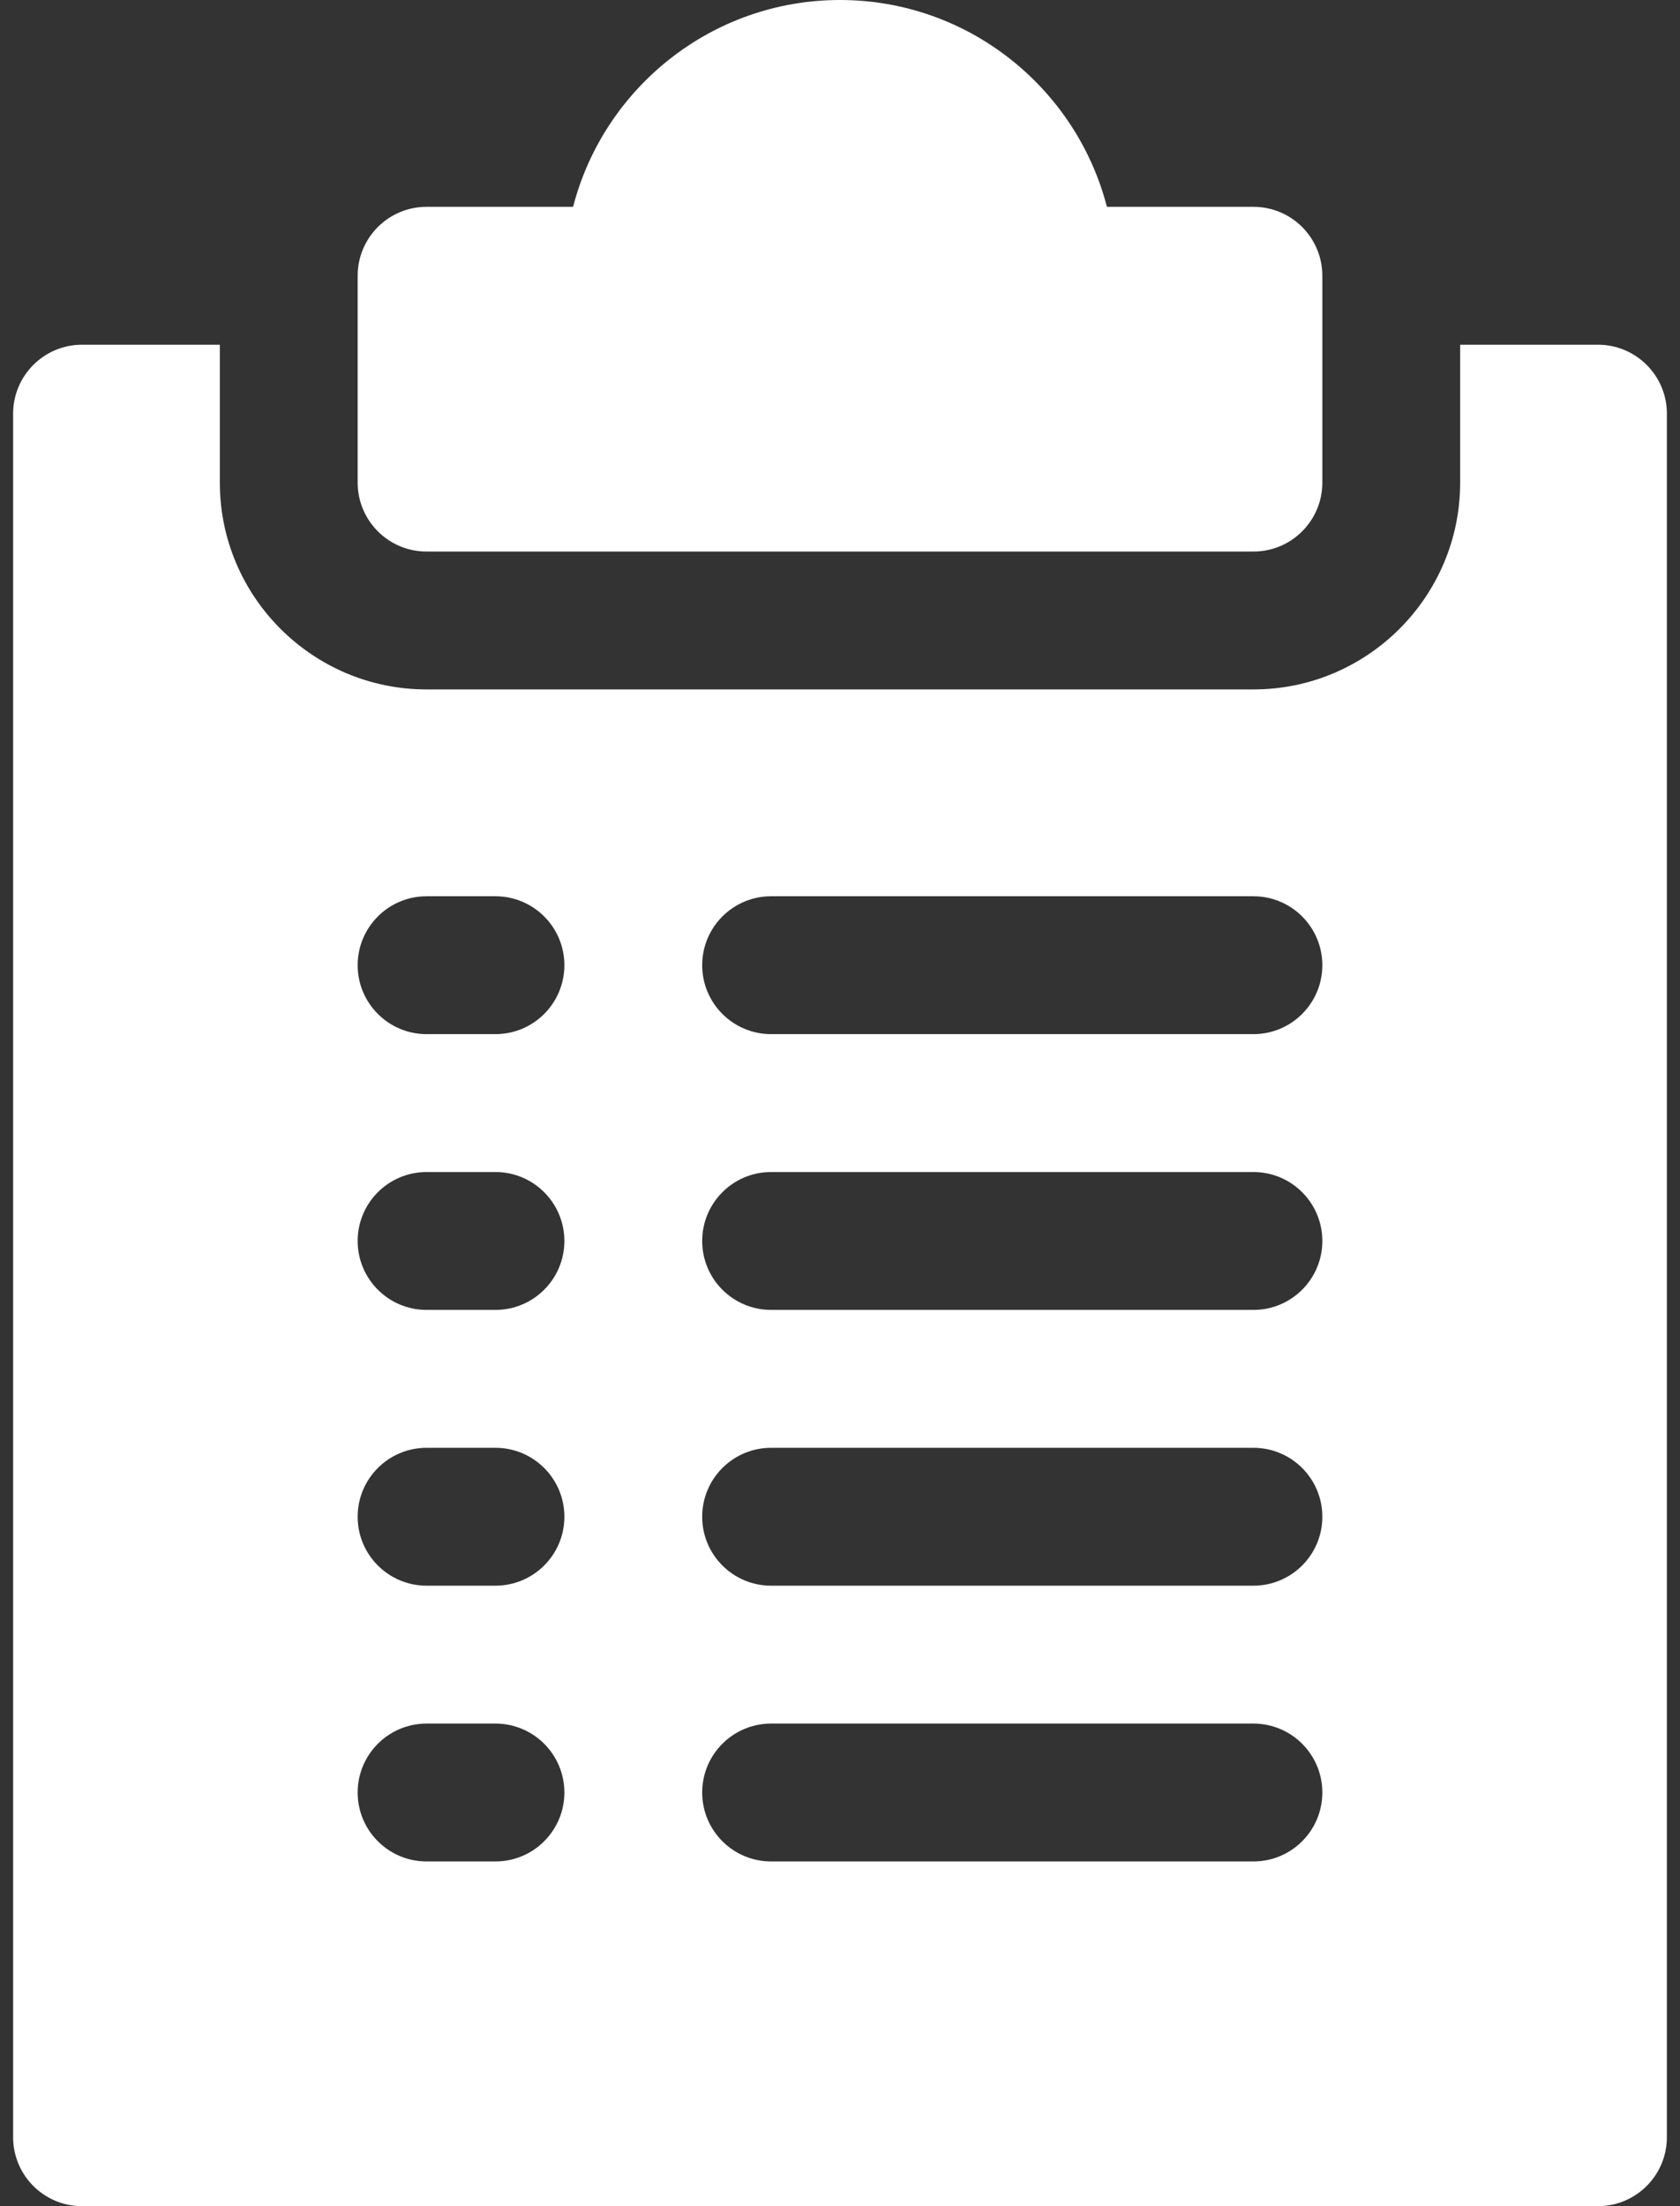 <svg width="96" height="126" viewBox="0 0 96 126" fill="none" xmlns="http://www.w3.org/2000/svg">
<rect x="0" y="0" width="96" height="126" fill="#333333" stroke="none"/>
<path d="M24.375 31.5H71.625C73.799 31.5 75.562 29.736 75.562 27.562V15.75C75.562 13.576 73.799 11.812 71.625 11.812H63.252C61.498 5.026 55.326 0 48 0C40.674 0 34.502 5.026 32.748 11.812H24.375C22.201 11.812 20.438 13.576 20.438 15.75V27.562C20.438 29.736 22.201 31.5 24.375 31.5Z" fill="white"/>
<path d="M91.312 19.688H83.438V27.562C83.438 34.077 78.14 39.375 71.625 39.375H24.375C17.86 39.375 12.562 34.077 12.562 27.562V19.688H4.688C2.514 19.688 0.75 21.451 0.75 23.625V122.062C0.75 124.236 2.514 126 4.688 126H91.312C93.486 126 95.25 124.236 95.25 122.062V23.625C95.25 21.451 93.486 19.688 91.312 19.688ZM28.312 106.312H24.375C22.201 106.312 20.438 104.548 20.438 102.375C20.438 100.202 22.201 98.438 24.375 98.438H28.312C30.486 98.438 32.25 100.202 32.25 102.375C32.25 104.548 30.486 106.312 28.312 106.312ZM28.312 90.562H24.375C22.201 90.562 20.438 88.799 20.438 86.625C20.438 84.451 22.201 82.688 24.375 82.688H28.312C30.486 82.688 32.25 84.451 32.25 86.625C32.25 88.799 30.486 90.562 28.312 90.562ZM28.312 74.812H24.375C22.201 74.812 20.438 73.049 20.438 70.875C20.438 68.701 22.201 66.938 24.375 66.938H28.312C30.486 66.938 32.25 68.701 32.25 70.875C32.25 73.049 30.486 74.812 28.312 74.812ZM28.312 59.062H24.375C22.201 59.062 20.438 57.298 20.438 55.125C20.438 52.952 22.201 51.188 24.375 51.188H28.312C30.486 51.188 32.25 52.952 32.25 55.125C32.25 57.298 30.486 59.062 28.312 59.062ZM71.625 106.312H44.062C41.889 106.312 40.125 104.548 40.125 102.375C40.125 100.202 41.889 98.438 44.062 98.438H71.625C73.799 98.438 75.562 100.202 75.562 102.375C75.562 104.548 73.799 106.312 71.625 106.312ZM71.625 90.562H44.062C41.889 90.562 40.125 88.799 40.125 86.625C40.125 84.451 41.889 82.688 44.062 82.688H71.625C73.799 82.688 75.562 84.451 75.562 86.625C75.562 88.799 73.799 90.562 71.625 90.562ZM71.625 74.812H44.062C41.889 74.812 40.125 73.049 40.125 70.875C40.125 68.701 41.889 66.938 44.062 66.938H71.625C73.799 66.938 75.562 68.701 75.562 70.875C75.562 73.049 73.799 74.812 71.625 74.812ZM71.625 59.062H44.062C41.889 59.062 40.125 57.298 40.125 55.125C40.125 52.952 41.889 51.188 44.062 51.188H71.625C73.799 51.188 75.562 52.952 75.562 55.125C75.562 57.298 73.799 59.062 71.625 59.062Z" fill="white"/>
</svg>
